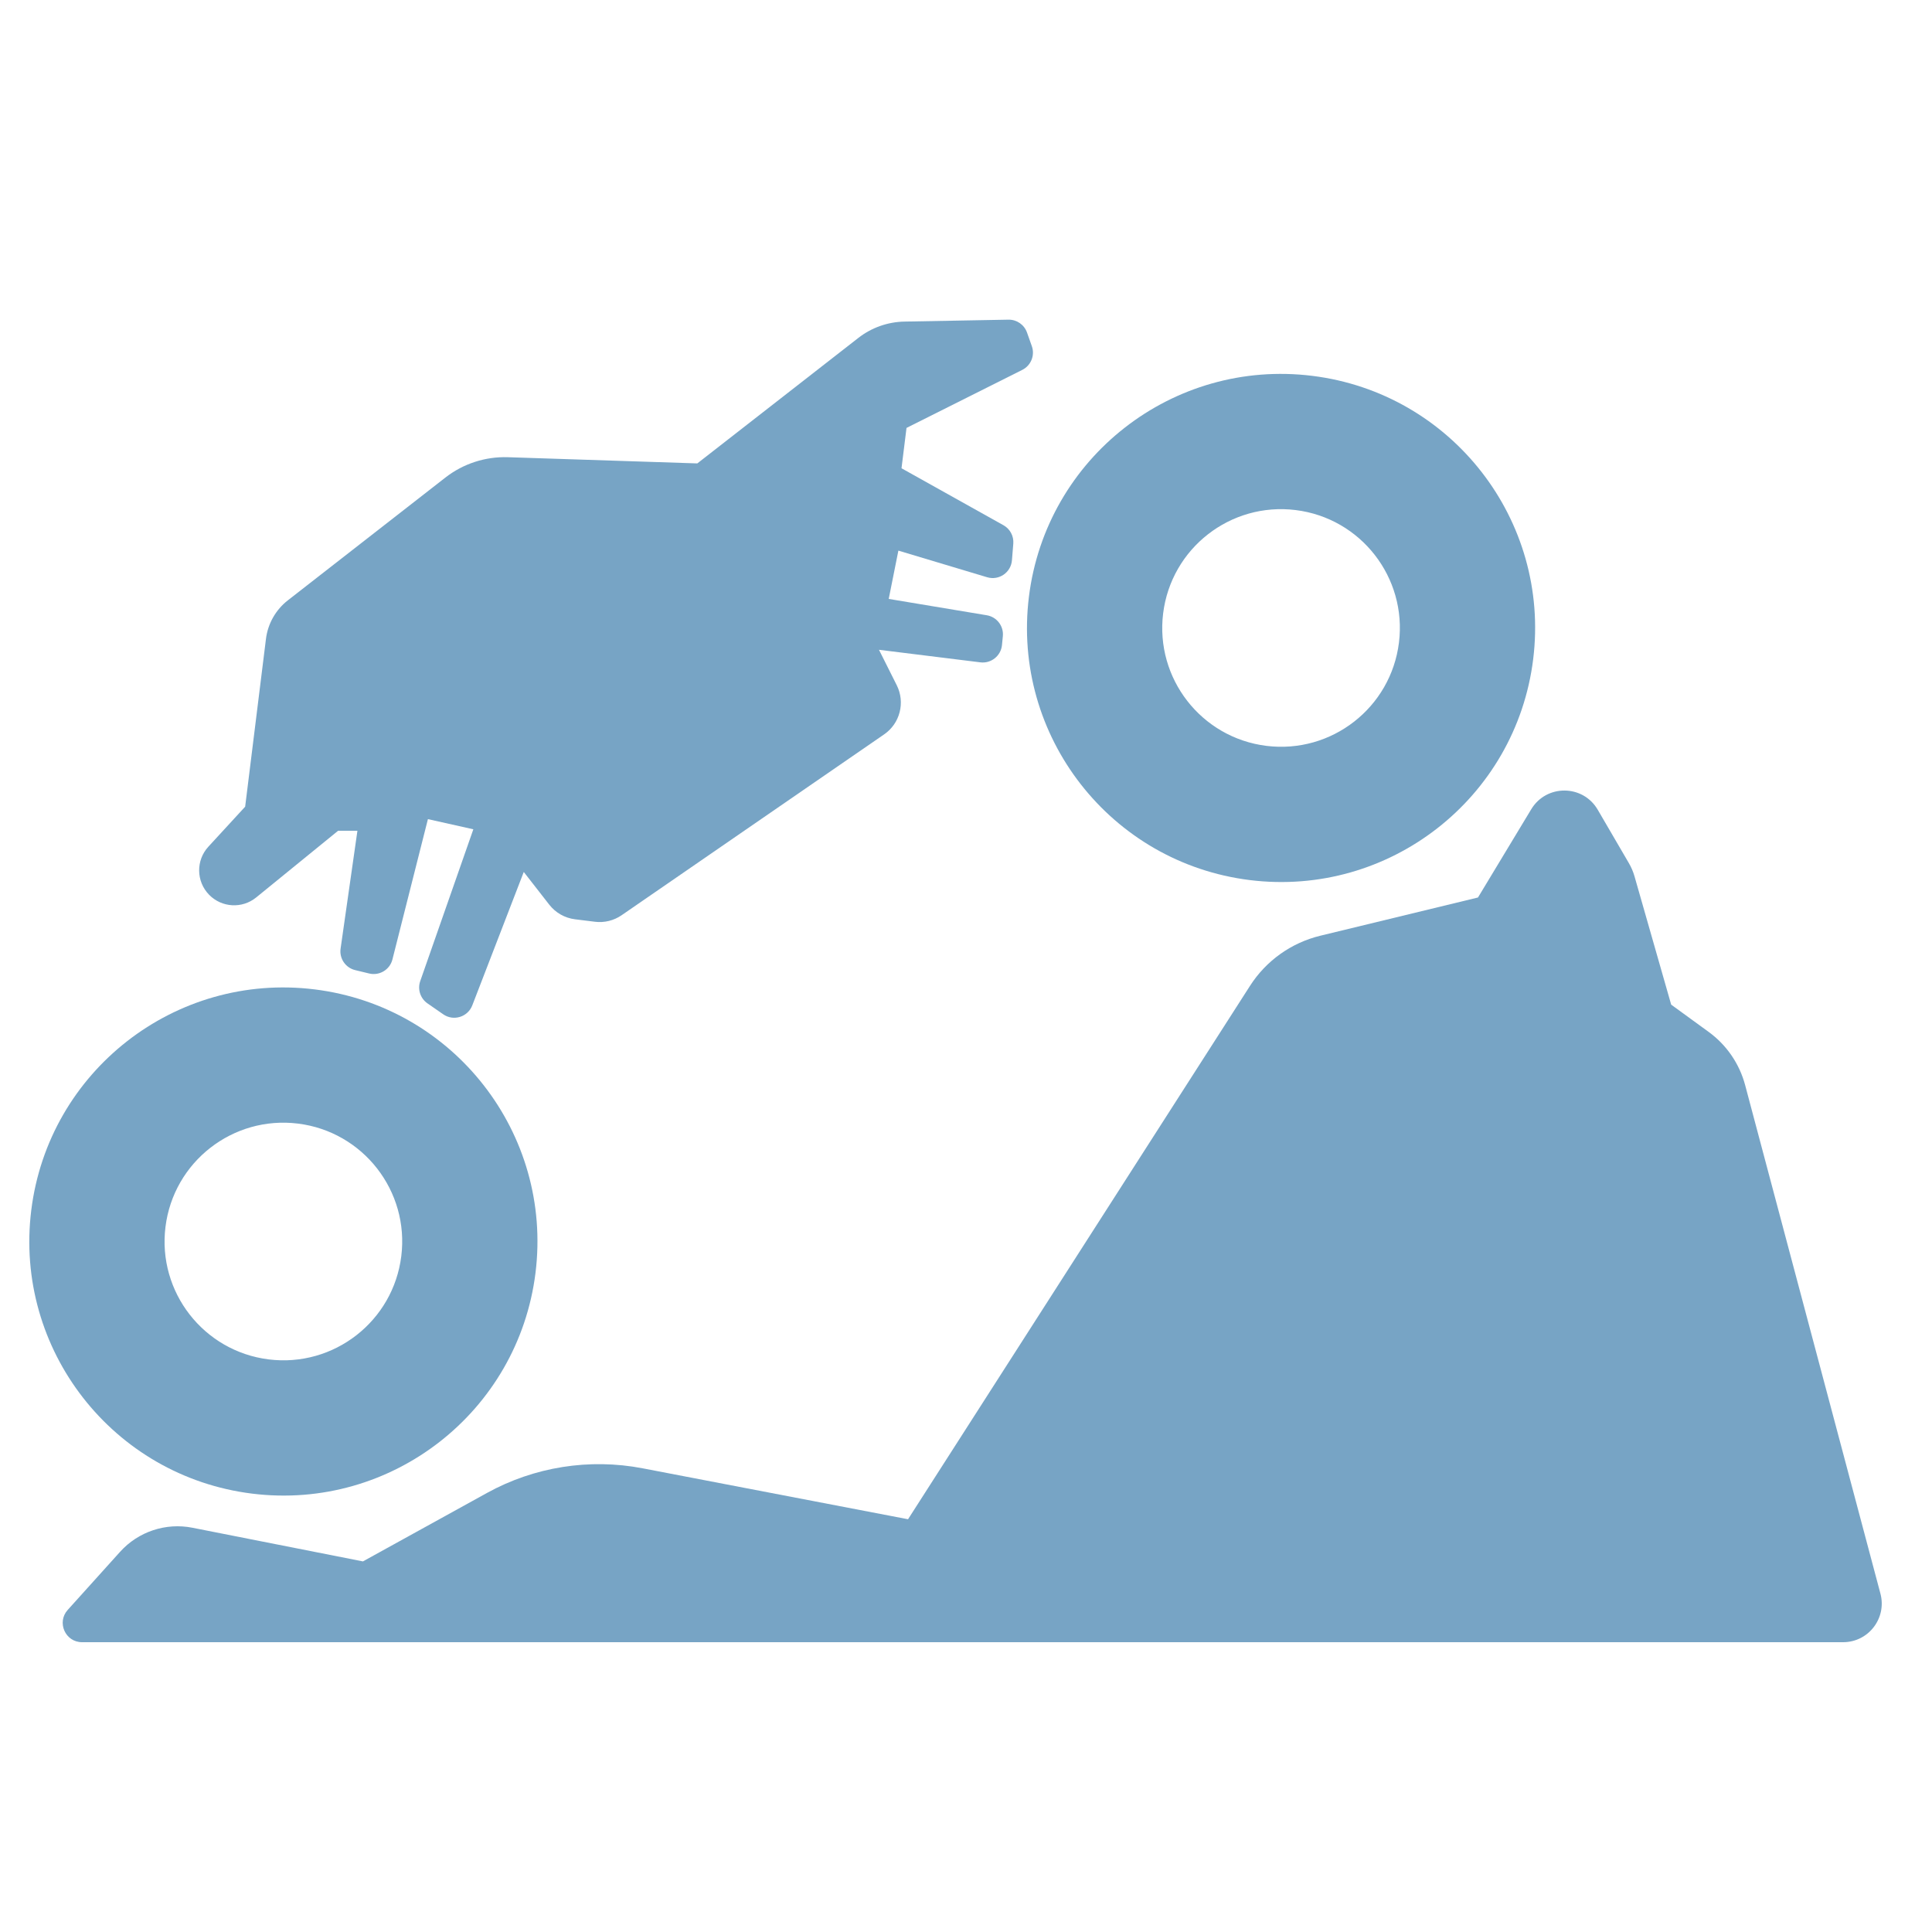 <svg width="100" height="100" viewBox="0 0 100 100" fill="none" xmlns="http://www.w3.org/2000/svg">
<path d="M51.094 29.878L46.5 28.5L46 31L51.077 31.846C51.596 31.933 51.959 32.407 51.907 32.931L51.862 33.39C51.806 33.949 51.301 34.352 50.744 34.283L45.496 33.633L46.416 35.468C46.863 36.36 46.585 37.445 45.763 38.011L32.175 47.372C31.772 47.65 31.28 47.77 30.794 47.71L29.761 47.582C29.235 47.516 28.756 47.245 28.43 46.826L27.11 45.133L24.445 52.039C24.211 52.643 23.474 52.87 22.941 52.5L22.125 51.934C21.756 51.677 21.603 51.206 21.751 50.782L24.5 42.924L22.149 42.398L20.312 49.661C20.178 50.192 19.641 50.516 19.108 50.388L18.384 50.213C17.883 50.092 17.556 49.61 17.629 49.1L18.5 43H17.5L13.26 46.452C12.533 47.043 11.476 46.982 10.822 46.312C10.151 45.623 10.135 44.531 10.786 43.824L12.689 41.754L13.766 33.07C13.864 32.28 14.271 31.562 14.899 31.073L23.052 24.719C23.974 24 25.12 23.627 26.289 23.665L36.093 23.986L44.428 17.49C45.111 16.958 45.948 16.662 46.813 16.645L52.197 16.546C52.627 16.538 53.014 16.806 53.158 17.212L53.408 17.918C53.576 18.393 53.364 18.919 52.913 19.145L46.921 22.149L46.662 24.237L51.939 27.186C52.281 27.377 52.48 27.75 52.448 28.14L52.378 29.001C52.327 29.636 51.704 30.061 51.094 29.878Z" fill="#77A4C5"/>
<path fill-rule="evenodd" clip-rule="evenodd" d="M79.357 34.121C78.463 41.329 71.896 46.447 64.689 45.553C57.482 44.659 52.364 38.092 53.257 30.885C54.151 23.678 60.718 18.56 67.925 19.454C75.132 20.347 80.25 26.914 79.357 34.121ZM72.41 33.26C71.992 36.631 68.921 39.024 65.55 38.606C62.18 38.188 59.786 35.117 60.204 31.747C60.622 28.376 63.693 25.983 67.064 26.401C70.434 26.818 72.828 29.89 72.41 33.26Z" fill="#77A4C5"/>
<path d="M95.398 85H4.247C3.381 85 2.925 83.974 3.504 83.33L6.215 80.322C7.158 79.276 8.581 78.803 9.962 79.076L18.785 80.818L25.202 77.277C27.656 75.923 30.507 75.471 33.261 75.999L47 78.636L64.701 51.026C65.535 49.725 66.838 48.797 68.339 48.433L76.5 46.454L79.258 41.885C80.043 40.585 81.933 40.599 82.698 41.911L84.31 44.675C84.436 44.891 84.535 45.121 84.603 45.362L86.5 52L88.439 53.411C89.367 54.086 90.034 55.059 90.329 56.168L97.331 82.486C97.669 83.755 96.712 85 95.398 85Z" fill="#77A4C5"/>
<path fill-rule="evenodd" clip-rule="evenodd" d="M13.05 77.31C20.257 78.204 26.824 73.086 27.718 65.879C28.611 58.672 23.493 52.105 16.286 51.211C9.079 50.317 2.512 55.435 1.618 62.642C0.725 69.849 5.843 76.416 13.05 77.31ZM13.911 70.363C17.282 70.781 20.353 68.388 20.771 65.017C21.189 61.647 18.795 58.575 15.425 58.157C12.054 57.74 8.983 60.133 8.565 63.504C8.147 66.874 10.541 69.945 13.911 70.363Z" fill="#77A4C5"/>
</svg>
